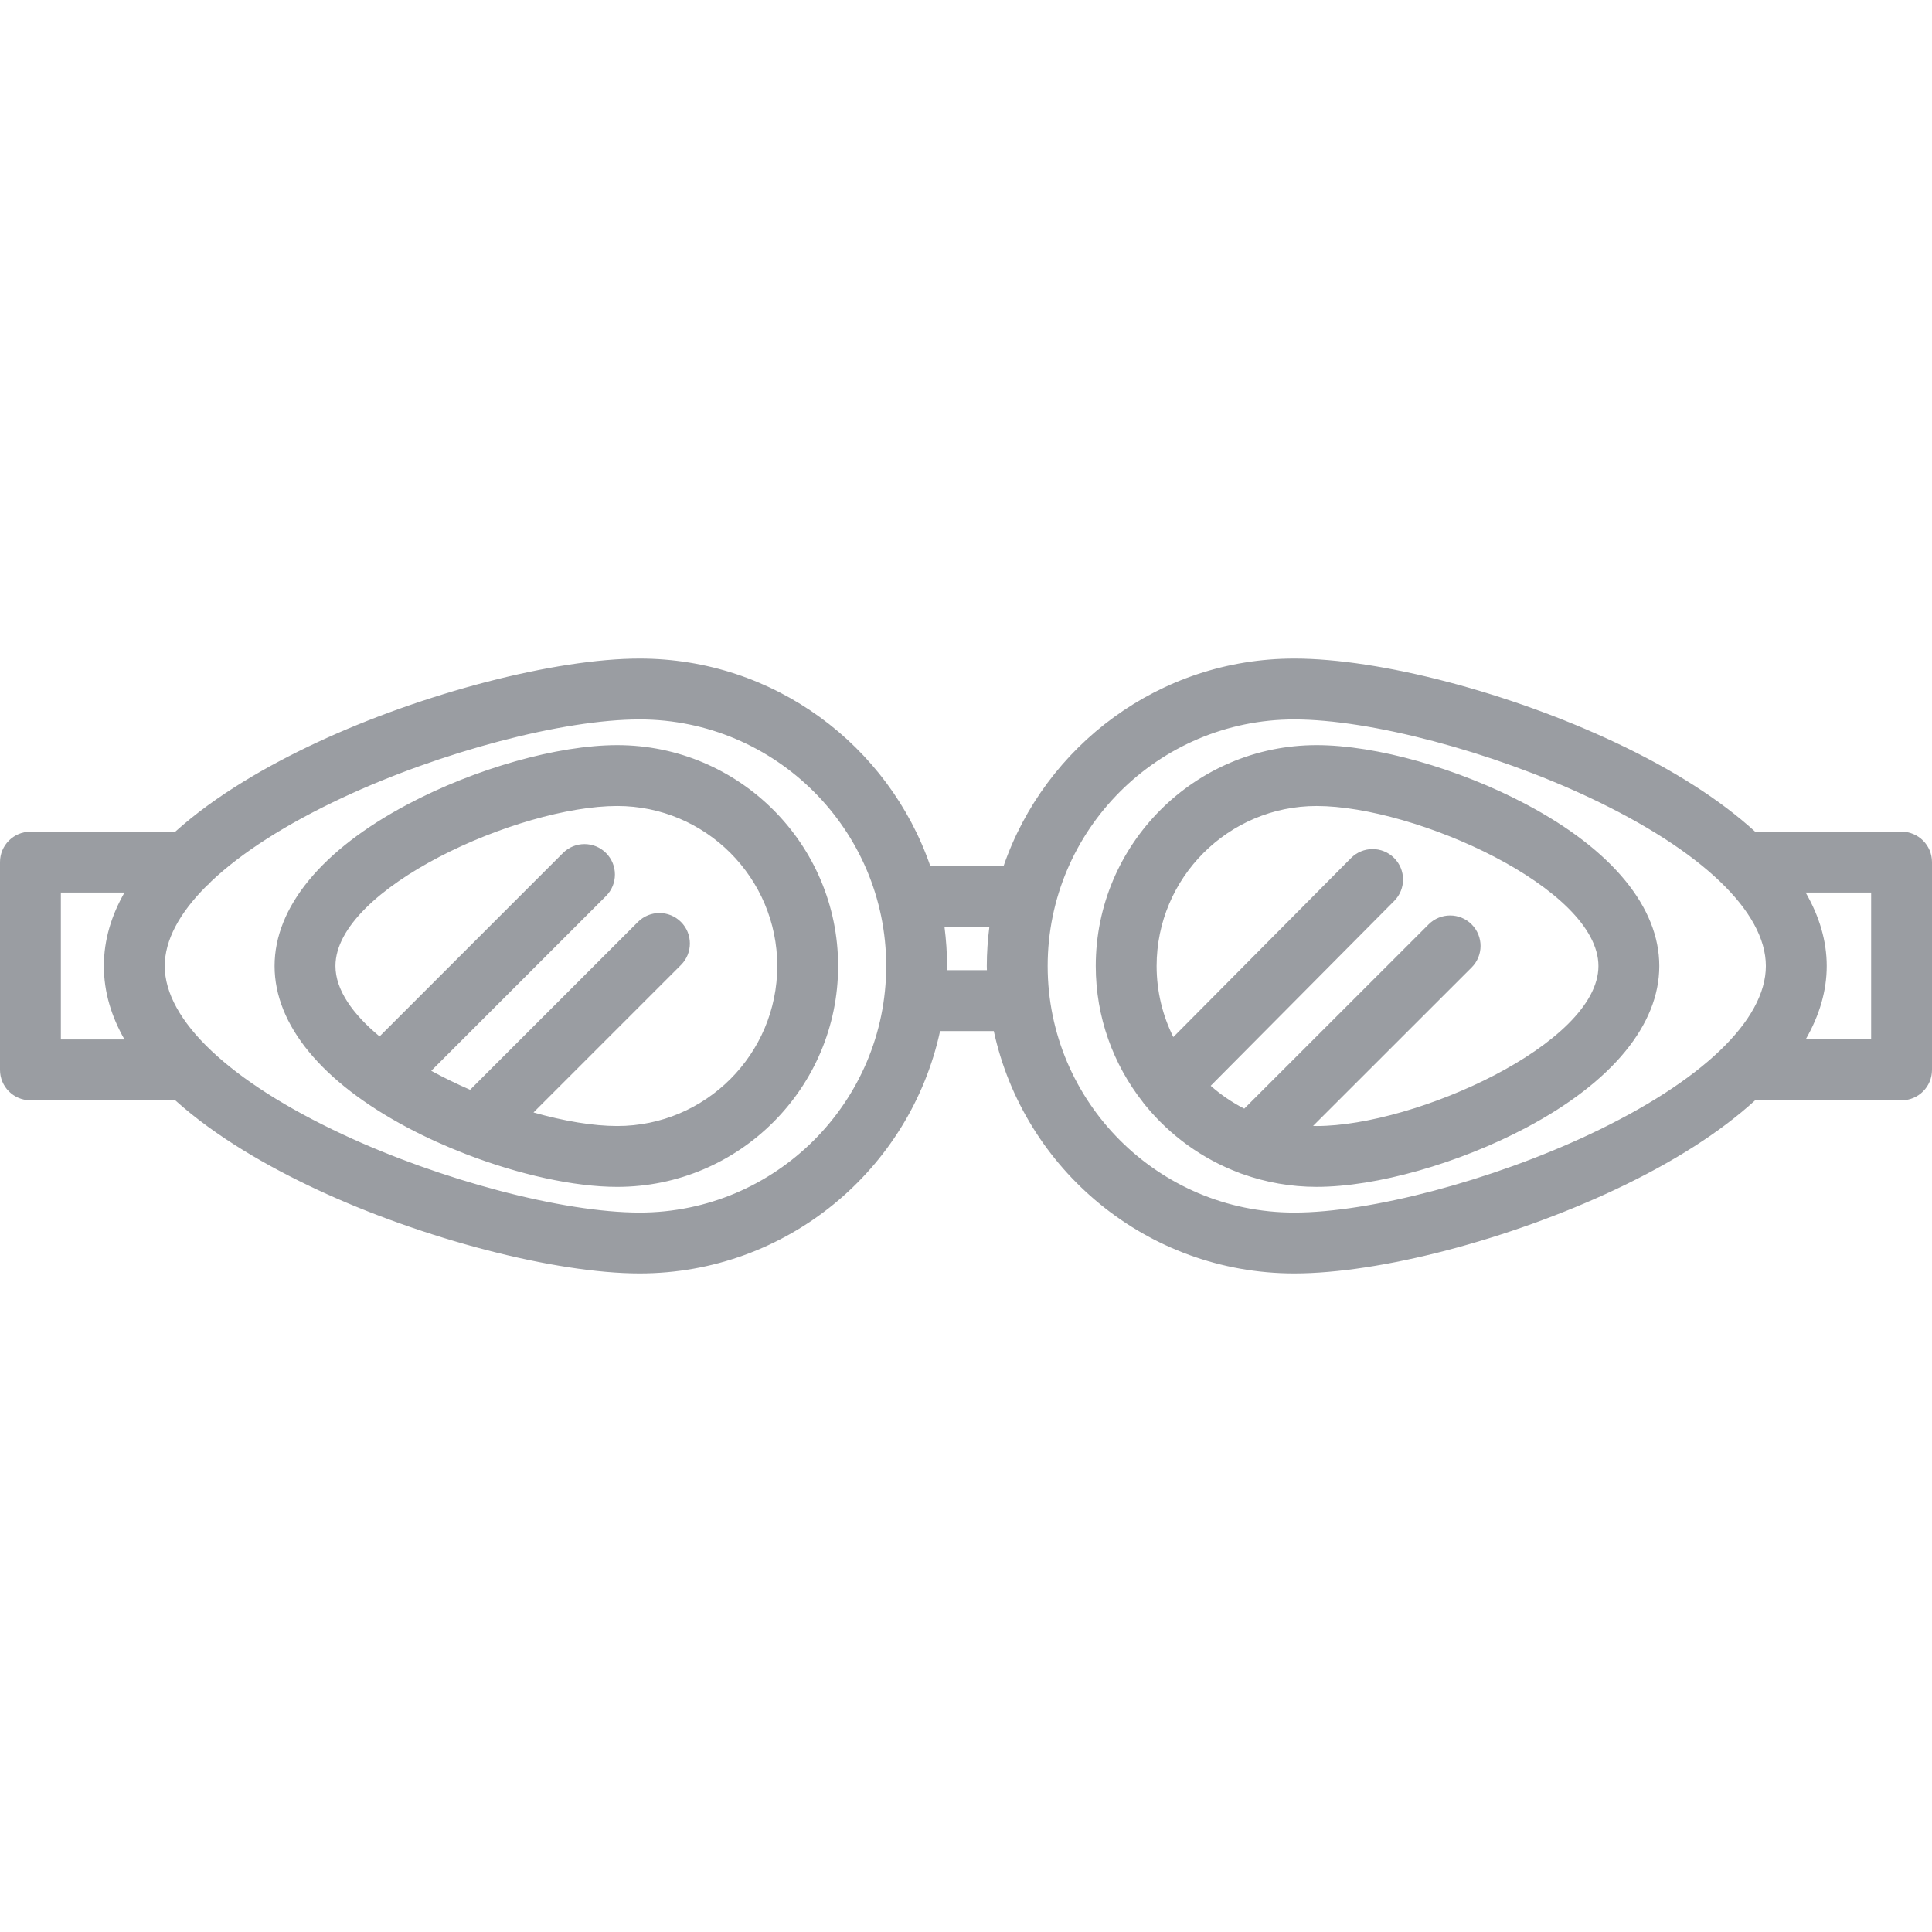 <?xml version="1.0" encoding="iso-8859-1"?>
<!-- Generator: Adobe Illustrator 17.1.0, SVG Export Plug-In . SVG Version: 6.00 Build 0)  -->
<!DOCTYPE svg PUBLIC "-//W3C//DTD SVG 1.1//EN" "http://www.w3.org/Graphics/SVG/1.1/DTD/svg11.dtd">
<svg xmlns="http://www.w3.org/2000/svg" xmlns:xlink="http://www.w3.org/1999/xlink" version="1.1" id="Capa_1" x="0px" y="0px" viewBox="0 0 476.144 476.144" style="enable-background:new 0 0 476.144 476.144;" xml:space="preserve" width="512px" height="512px">
<path d="M152.123,183.638c-14.684,0-34.982,5.739-51.713,14.622c-21.112,11.208-32.739,25.347-32.739,39.812  s11.627,28.604,32.739,39.812c4.572,2.428,9.414,4.61,14.331,6.515c0.025,0.01,0.05,0.019,0.075,0.029  c13.054,5.048,26.656,8.079,37.307,8.079c30.015,0,54.434-24.419,54.434-54.434S182.138,183.638,152.123,183.638z M152.123,277.505  c-5.95,0-13.155-1.219-20.64-3.338l36.343-36.343c2.929-2.93,2.929-7.678,0-10.607c-2.93-2.928-7.678-2.928-10.607,0l-41.359,41.359  c-3.298-1.432-6.518-2.999-9.576-4.675l43.068-43.068c2.929-2.93,2.929-7.678,0-10.607c-2.93-2.928-7.678-2.928-10.607,0  l-45.198,45.199c-6.609-5.476-10.875-11.466-10.875-17.353c0-19.164,45.164-39.434,69.452-39.434  c21.744,0,39.434,17.689,39.434,39.434S173.867,277.505,152.123,277.505z M376.196,198.26c-16.731-8.883-37.03-14.622-51.713-14.622  c-30.015,0-54.434,24.419-54.434,54.434c0,12.64,4.342,24.277,11.598,33.526c0.21,0.32,0.454,0.623,0.719,0.914  c6.01,7.337,13.897,13.074,22.919,16.487c0.321,0.143,0.648,0.266,0.982,0.361c5.699,2.03,11.829,3.145,18.216,3.145  c14.683,0,34.981-5.739,51.713-14.622c21.112-11.208,32.739-25.347,32.739-39.812S397.309,209.468,376.196,198.26z M324.483,277.505  c-0.293,0-0.583-0.016-0.875-0.022l39.078-39.056c2.93-2.928,2.931-7.677,0.003-10.606c-2.929-2.932-7.678-2.931-10.606-0.003  l-45.433,45.407c-2.998-1.527-5.776-3.423-8.272-5.633l45.227-45.549c2.918-2.939,2.901-7.688-0.038-10.606  c-2.938-2.918-7.688-2.903-10.606,0.038l-43.796,44.108c-2.628-5.28-4.115-11.223-4.115-17.51c0-21.744,17.689-39.434,39.434-39.434  c24.288,0,69.452,20.27,69.452,39.434S348.771,277.505,324.483,277.505z M468.644,204.972h-36.085  c-8.558-7.812-20.102-15.225-34.39-21.957c-26.292-12.388-58.12-20.71-79.202-20.71c-33.18,0-61.427,21.448-71.656,51.2h-18.014  c-10.229-29.753-38.476-51.2-71.656-51.2c-20.79,0-53.517,8.513-79.585,20.7c-11.835,5.534-24.789,12.892-34.866,21.967H7.5  c-4.143,0-7.5,3.357-7.5,7.5v51.199c0,4.143,3.357,7.5,7.5,7.5h35.689c10.076,9.075,23.031,16.433,34.866,21.967  c26.068,12.188,58.795,20.7,79.585,20.7c36.277,0,66.666-25.632,74.043-59.733h13.239c7.378,34.101,37.766,59.733,74.043,59.733  c21.082,0,52.91-8.322,79.202-20.71c14.289-6.732,25.832-14.145,34.39-21.957h36.085c4.143,0,7.5-3.357,7.5-7.5v-51.199  C476.144,208.33,472.786,204.972,468.644,204.972z M15,219.972h15.679c-3.194,5.59-5.079,11.626-5.079,18.1s1.886,12.509,5.079,18.1  H15V219.972z M157.64,298.838c-18.827,0-48.941-7.932-73.231-19.289C56.567,266.533,40.6,251.415,40.6,238.072  c0-6.316,3.583-13.029,10.304-19.73c0.412-0.328,0.792-0.694,1.128-1.1c7.473-7.085,18.436-14.13,32.377-20.648  c24.29-11.357,54.404-19.289,73.231-19.289c33.507,0,60.767,27.26,60.767,60.767S191.146,298.838,157.64,298.838z M233.38,239.105  c0.005-0.345,0.026-0.687,0.026-1.033c0-3.242-0.228-6.43-0.625-9.566h11.043c-0.397,3.136-0.625,6.324-0.625,9.566  c0,0.346,0.021,0.688,0.026,1.033H233.38z M391.774,279.559c-24.093,11.352-54.033,19.279-72.809,19.279  c-33.507,0-60.767-27.26-60.767-60.767s27.26-60.767,60.767-60.767c18.775,0,48.716,7.928,72.809,19.279  c27.597,13.002,43.425,28.124,43.425,41.487S419.371,266.557,391.774,279.559z M461.144,256.171h-16.136  c3.424-5.949,5.192-12.017,5.192-18.1s-1.768-12.151-5.192-18.1h16.136V256.171z" fill="#9a9da2"/>
<g>
</g>
<g>
</g>
<g>
</g>
<g>
</g>
<g>
</g>
<g>
</g>
<g>
</g>
<g>
</g>
<g>
</g>
<g>
</g>
<g>
</g>
<g>
</g>
<g>
</g>
<g>
</g>
<g>
</g>
</svg>
